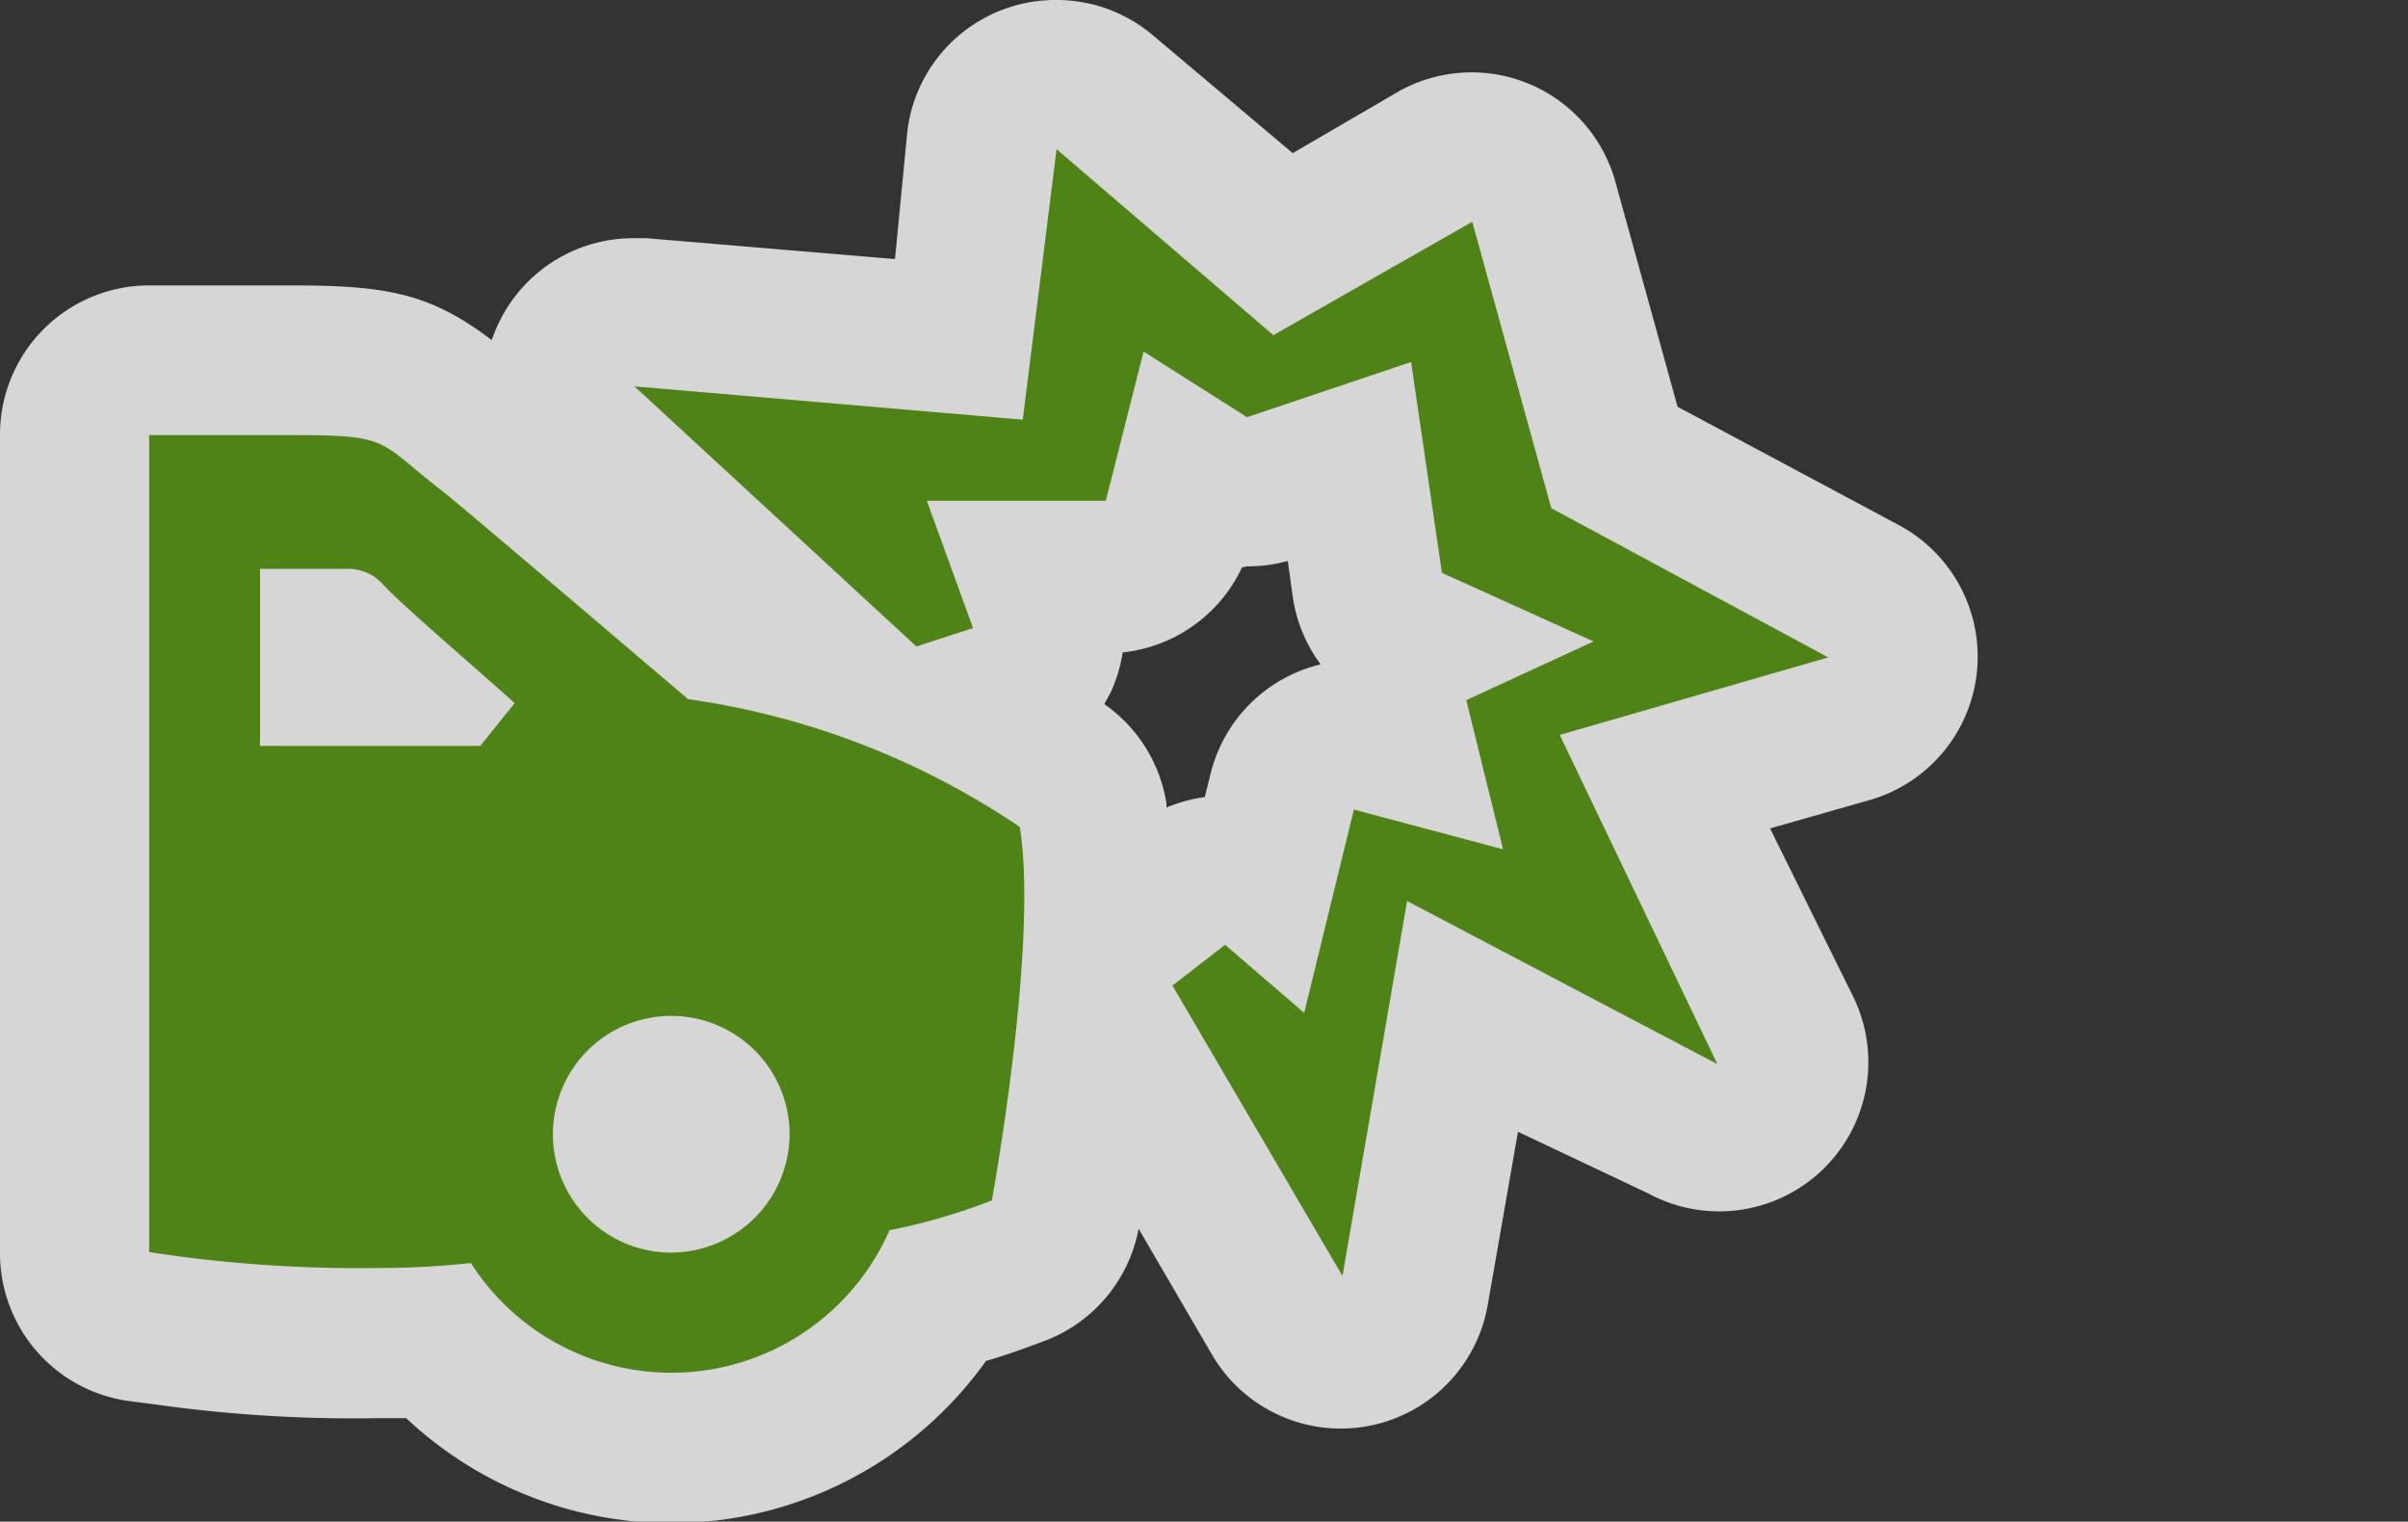<svg xmlns="http://www.w3.org/2000/svg" viewBox="0 0 48.43 30.6"><rect x="0" y="0" width="48.43" height="30.6" fill="#333333" stroke="none"/><defs><style>.a{fill:#1a2026;}.b{opacity:0.8;}.c{fill:#fff;}.d{fill:#4f8317;}</style></defs><title>Asset 12</title><path class="a" d="M48.4,20h0Z"/><g class="b"><path class="c" d="M13.49,29.1A6.27,6.27,0,0,1,8.77,27a9,9,0,0,1-1.21,0,26.89,26.89,0,0,1-4.19-.26l-.55-.07A1.5,1.5,0,0,1,1.5,25.18V8.75A1.5,1.5,0,0,1,3,7.25l1.91,0h1c1.87,0,2.35.14,3.41,1l.5.41c.34.27,2.23,1.87,4.13,3.5l.53.45a14.44,14.44,0,0,1,1.72.37L11.74,8.87a1.5,1.5,0,0,1,1-2.6h.13l6.37.54.5-4a1.5,1.5,0,0,1,2.46-1l3.56,3.05,3.07-1.75a1.5,1.5,0,0,1,2.19.9L32.46,9.2l5,2.68a1.5,1.5,0,0,1-.29,2.76l-3.69,1.06,2.41,5a1.5,1.5,0,0,1-2,2L29.42,20.4l-1,5.52a1.5,1.5,0,0,1-1.21,1.22l-.27,0a1.5,1.5,0,0,1-1.29-.74l-3.42-5.84a1.5,1.5,0,0,1,.36-1.93l1.09-.86a1.5,1.5,0,0,1,1.65-.14l.44-1.77a1.5,1.5,0,0,1,1.46-1.14,1.53,1.53,0,0,1,.38,0l.6.16-.14-.56A1.5,1.5,0,0,1,28.5,13l-.12,0a1.5,1.5,0,0,1-.9-1.17l-.36-2.46-1.57.53a1.5,1.5,0,0,1-1.27-.15l-.35-.22-.26,1a1.5,1.5,0,0,1-1.45,1.14H20.79l.18.49a1.5,1.5,0,0,1-.9,1.93l-.64.23a16.39,16.39,0,0,1,1.91,1.12,1.5,1.5,0,0,1,.63,1c.44,2.56-.45,7.48-.55,8a1.5,1.5,0,0,1-.92,1.12,14.8,14.8,0,0,1-1.61.52A6.31,6.31,0,0,1,13.49,29.1Zm0-7.19a.88.88,0,1,0,.88.88A.88.88,0,0,0,13.49,21.91ZM7.36,13.46l-.57-.52H6.73v.52Z"/><path class="c" d="M21.25,3l4.36,3.74,4-2.28,1.59,5.76,5.57,3-5.4,1.56,3.17,6.62L28.3,18.12,27,25.66l-3.42-5.84L24.64,19l1.59,1.37,1-4.09,3,.8-.74-3,2.56-1.18L29,11.52l-.62-4.24L25.08,8.39,23,7.07l-.76,3H18.64l.92,2.5L18.43,13,12.76,7.77l7.81.67L21.25,3M4.88,8.73h1c2,0,1.7.12,3,1.12.46.36,4.59,3.89,4.95,4.19a15.87,15.87,0,0,1,6.67,2.57c.4,2.38-.54,7.51-.54,7.51a12,12,0,0,1-2.06.6,4.79,4.79,0,0,1-8.42.66,17.33,17.33,0,0,1-1.91.1A27.64,27.64,0,0,1,3,25.18V8.75l1.88,0M5.23,15H9.66l.69-.83c-.75-.68-2.3-2-2.64-2.38A.94.94,0,0,0,7,11.44H5.23V15m8.26,10.22a2.38,2.38,0,1,0-2.38-2.38,2.39,2.39,0,0,0,2.38,2.38M21.25,0a3,3,0,0,0-3,2.63L18,5.21,13,4.79h-.26A3,3,0,0,0,10,6.56a2.93,2.93,0,0,0-.11.28c-1.23-.94-2.12-1.1-4-1.1h-1l-1.94,0A3,3,0,0,0,0,8.75V25.18a3,3,0,0,0,2.63,3l.54.07a28.37,28.37,0,0,0,4.38.27h.62a7.78,7.78,0,0,0,11.66-1.15c.61-.18,1.08-.37,1.22-.42a3,3,0,0,0,1.85-2.24v0l1.48,2.54a3,3,0,0,0,5.54-1l.61-3.49L33.15,24a3,3,0,0,0,4.1-4L35.6,16.66l2-.57a3,3,0,0,0,.59-5.53L33.74,8.18,32.49,3.66a3,3,0,0,0-4.38-1.81L26,3.08,23.2.72a3,3,0,0,0-2-.72Zm3.83,11.39a3,3,0,0,0,.82-.11L26,12a3,3,0,0,0,.56,1.36,3,3,0,0,0-2.21,2.19l-.12.48a3,3,0,0,0-.77.21v-.08a3,3,0,0,0-1.25-2l0,0,.13-.24a3,3,0,0,0,.24-.8,3,3,0,0,0,2.4-1.71Z"/></g><path class="d" d="M19.57,12.63,18.43,13,12.76,7.77l7.81.67L21.25,3l4.36,3.74,4-2.28,1.59,5.76,5.57,3-5.4,1.56,3.17,6.62L28.3,18.12,27,25.66l-3.42-5.84L24.64,19l1.59,1.37,1-4.09,3,.8-.74-3,2.56-1.18L29,11.52l-.62-4.24L25.08,8.39,23,7.07l-.76,3H18.64Zm.38,11.51a12,12,0,0,1-2.06.6,4.79,4.79,0,0,1-8.42.66,17.32,17.32,0,0,1-1.91.1A27.64,27.64,0,0,1,3,25.18V8.75c1.73,0,2.86,0,2.89,0,2,0,1.7.12,3,1.12.46.36,4.59,3.89,4.95,4.19a15.87,15.87,0,0,1,6.67,2.57C20.89,19,19.95,24.13,19.95,24.13Zm-9.6-10c-.75-.68-2.3-2-2.64-2.38A.94.94,0,0,0,7,11.44H5.23V15H9.66Zm5.53,8.67a2.38,2.38,0,1,0-2.38,2.38A2.39,2.39,0,0,0,15.88,22.8Z"/></svg>